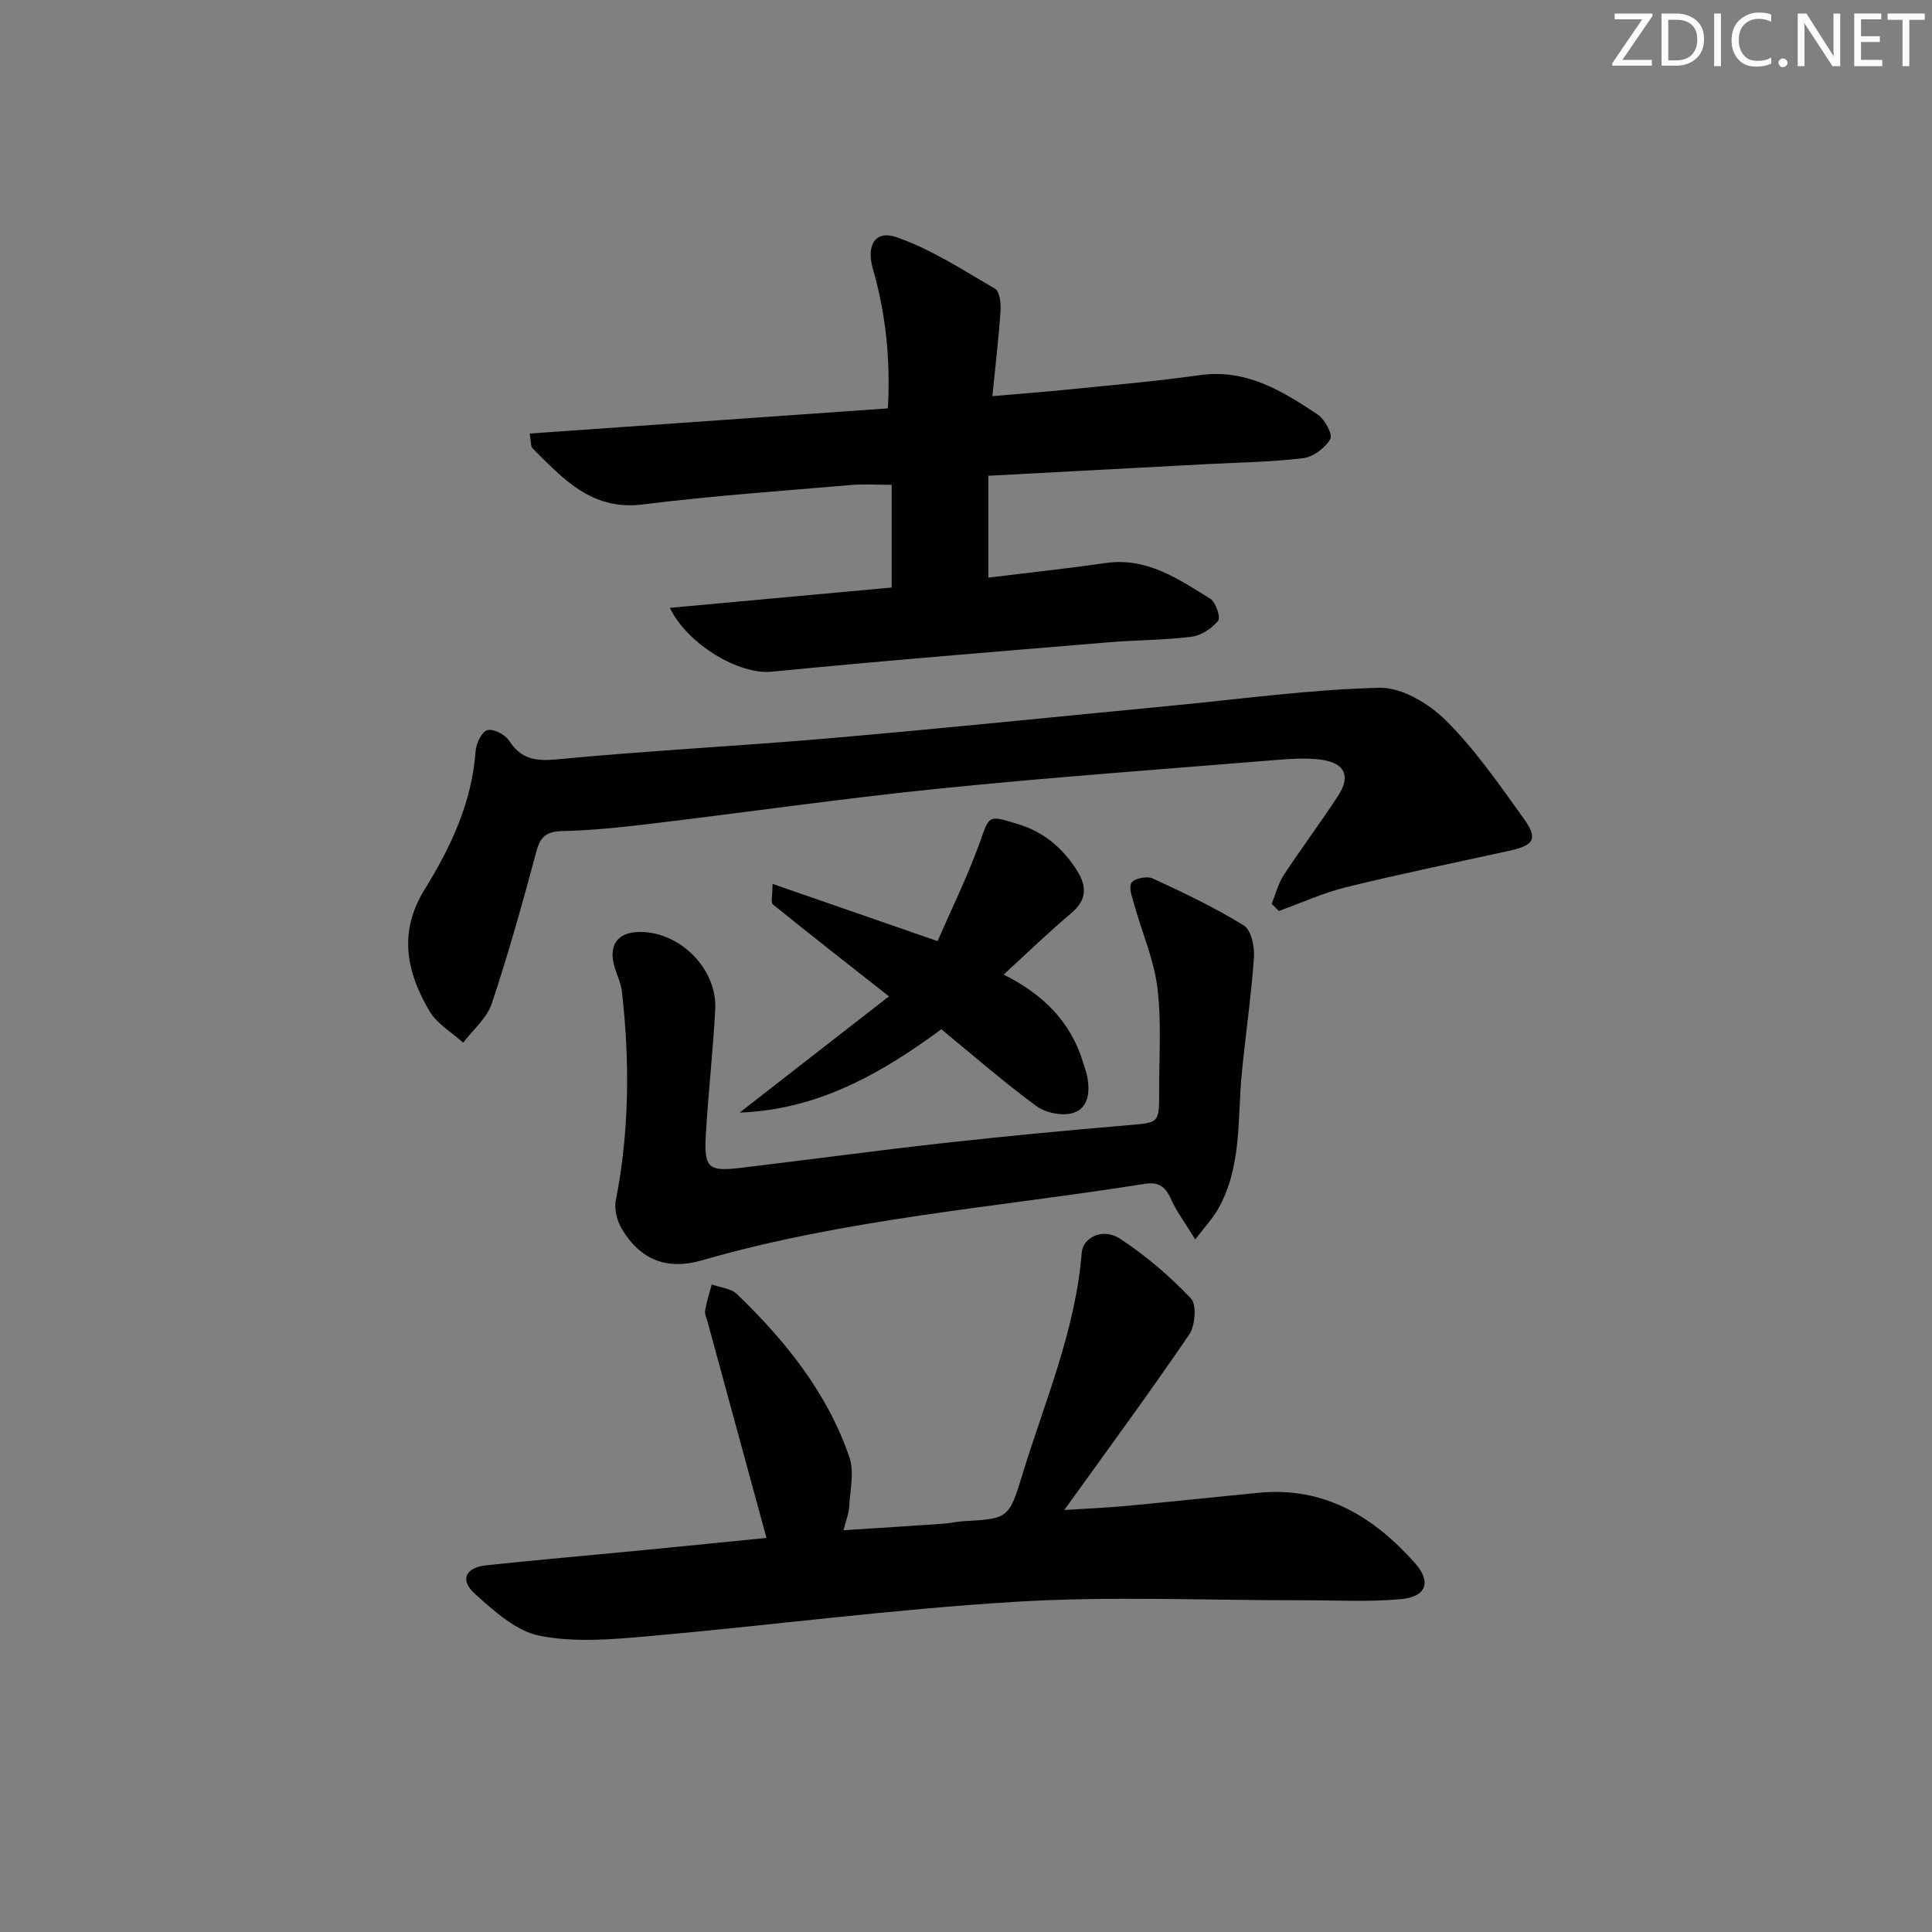 <svg enable-background="new 0 0 400 400" viewBox="0 0 400 400" xmlns="http://www.w3.org/2000/svg"><rect x="0" y="0" width="400" height="400" fill="#808080" stroke="none"/><g fill="#fafbfa"><path d="m342.2 3.2-6.3 9.2h6.1v1.2h-8.2v-.5l6.2-9.1h-5.7v-1.2h7.8v.4z"/><path d="m344 13.7v-10.9h3.1c1.6 0 3 .5 4.1 1.4 1.1 1 1.6 2.2 1.6 3.9s-.5 3-1.6 4-2.5 1.5-4.2 1.5h-3zm1.4-9.6v8.4h1.6c1.4 0 2.5-.4 3.2-1.1.8-.8 1.2-1.8 1.2-3.2s-.4-2.4-1.2-3.1-1.8-1-3.1-1z"/><path d="m356.3 2.8v10.9h-1.4v-10.9z"/><path d="m366.6 13.2c-.8.4-1.8.6-3 .6-1.6 0-2.8-.5-3.7-1.5s-1.4-2.3-1.4-3.9c0-1.7.5-3.2 1.6-4.2s2.4-1.6 4-1.6c1 0 1.9.1 2.6.4v1.5c-.8-.4-1.6-.6-2.6-.6-1.2 0-2.2.4-3 1.2s-1.1 1.9-1.1 3.3c0 1.3.4 2.3 1.1 3.1s1.6 1.1 2.8 1.1c1.1 0 2-.2 2.8-.7v1.3z"/><path d="m368.2 13c0-.3.1-.5.3-.6.2-.2.4-.3.6-.3.3 0 .5.1.7.3s.3.4.3.6-.1.5-.3.6c-.2.2-.4.3-.7.3s-.5-.1-.6-.3c-.2-.2-.3-.4-.3-.6z"/><path d="m381.1 13.7h-1.7l-5.5-8.4c-.2-.2-.3-.5-.4-.7 0 .2.1.8.1 1.5v7.6h-1.4v-10.9h1.8l5.3 8.3c.3.4.4.6.4.8 0-.3-.1-.8-.1-1.6v-7.5h1.4v10.9z"/><path d="m389.7 13.7h-5.8v-10.9h5.6v1.2h-4.2v3.5h3.9v1.2h-3.9v3.7h4.4z"/><path d="m398.4 4.1h-3.1v9.6h-1.4v-9.6h-3.1v-1.3h7.7v1.3z"/></g><path d="m158.69 318.41c-4.16-15.27-8.17-29.98-12.18-44.69-.22-.8-.64-1.65-.52-2.41.31-1.82.89-3.59 1.37-5.38 1.76.64 3.98.81 5.22 2 10.04 9.67 18.7 20.42 23.28 33.77 1.04 3.04.15 6.78-.04 10.19-.08 1.44-.66 2.85-1.18 4.93 7.27-.47 14.01-.89 20.75-1.36 1.32-.09 2.63-.43 3.95-.5 9.34-.54 9.52-.47 12.3-9.56 4.64-15.18 11.03-29.9 12.31-46 .26-3.27 4.41-5.24 7.92-2.95 5.34 3.49 10.3 7.75 14.7 12.38 1.23 1.29.89 5.65-.36 7.48-8.22 12.07-16.89 23.83-25.86 36.32 4.7-.3 8.86-.47 13-.86 9.1-.85 18.18-1.83 27.28-2.71 13.52-1.31 23.79 4.96 32.31 14.54 3.5 3.94 2.34 7-2.84 7.48-6.73.62-13.56.23-20.34.24-19.82.03-39.7-.89-59.45.31-25.51 1.54-50.92 4.91-76.39 7.16-7.38.65-15.07 1.3-22.21-.13-4.89-.98-9.45-5.13-13.41-8.7-3.15-2.84-1.93-5.43 2.35-5.88 10.9-1.16 21.83-2.1 32.74-3.16 8.56-.83 17.13-1.7 25.3-2.51z" fill="#010104"/><path d="m138.69 125.85c15.65-1.43 30.64-2.81 45.92-4.21 0-7.16 0-14.07 0-21.26-2.8 0-5.57-.2-8.31.03-14.41 1.24-28.85 2.23-43.19 4.03-10.6 1.33-16.51-5.3-22.86-11.63-.38-.38-.27-1.24-.6-3.05 24.79-1.74 49.32-3.46 74.18-5.21.55-10.08-.42-19.57-3.11-28.88-1.4-4.87.43-8.13 4.97-6.54 7.16 2.51 13.73 6.8 20.35 10.67.96.56 1.21 3.03 1.11 4.57-.38 5.62-1.05 11.23-1.69 17.65 5.46-.48 10.83-.88 16.17-1.42 8.93-.91 17.88-1.67 26.76-2.93 9.6-1.36 17.07 3.25 24.42 8.15 1.47.98 3.16 4.14 2.62 5.07-1.06 1.83-3.49 3.7-5.56 3.96-6.42.8-12.93.87-19.41 1.21-15.09.81-30.19 1.61-45.84 2.44v21.09c8.02-.99 16.21-1.87 24.36-3.03 8.49-1.2 14.99 3.32 21.58 7.39 1.15.71 2.21 3.89 1.65 4.57-1.29 1.59-3.52 3.06-5.52 3.31-5.76.72-11.61.68-17.41 1.17-23.18 1.94-46.36 3.79-69.51 6.07-6.71.67-17.42-5.62-21.08-13.22z" fill="#010104"/><path d="m263.29 187.12c.81-1.99 1.34-4.17 2.49-5.93 3.64-5.56 7.64-10.88 11.27-16.45 2.65-4.06 1.39-6.8-3.56-7.46-3.26-.43-6.65-.15-9.96.12-23 1.88-46.03 3.53-68.99 5.86-19.97 2.03-39.86 4.9-59.8 7.29-6.09.73-12.21 1.37-18.33 1.52-3.27.08-4.53 1.11-5.37 4.24-2.82 10.56-5.76 21.09-9.22 31.45-1.01 3.03-3.89 5.43-5.92 8.12-2.36-2.14-5.39-3.88-6.95-6.49-4.8-8.09-6.53-16.38-1.02-25.27 5.42-8.75 9.79-18.04 10.54-28.64.11-1.57 1.27-3.96 2.44-4.31 1.22-.36 3.65.89 4.47 2.15 2.53 3.89 5.51 4.32 10.03 3.89 18.85-1.81 37.79-2.75 56.66-4.39 23.5-2.04 46.97-4.46 70.45-6.71 14.37-1.37 28.73-3.38 43.13-3.71 4.6-.1 10.26 3.32 13.76 6.81 6.07 6.05 11.03 13.27 16.07 20.27 2.99 4.16 2.14 5.53-2.89 6.64-11.31 2.48-22.67 4.81-33.91 7.57-4.75 1.17-9.27 3.26-13.9 4.92-.49-.5-.99-1-1.49-1.49z" fill="#010104"/><path d="m247.46 256.61c-2.08-3.41-3.88-5.8-5.07-8.45-1.14-2.56-2.63-3.5-5.37-3.06-30.62 4.88-61.69 7.16-91.65 15.83-7.17 2.08-12.69.02-16.59-6.43-1.01-1.68-1.65-4.13-1.28-6 2.82-14.34 2.89-28.73 1.27-43.18-.2-1.78-1.06-3.47-1.56-5.22-1.29-4.51.71-7.17 5.37-7.15 8.32.03 15.94 7.73 15.5 16.05-.46 8.63-1.43 17.22-1.94 25.85-.41 6.94.48 7.75 7.15 6.95 14.02-1.67 28.02-3.58 42.05-5.14 12.71-1.42 25.44-2.61 38.18-3.7 6.45-.55 6.49-.35 6.47-7-.03-7.16.51-14.4-.36-21.46-.72-5.81-3.17-11.4-4.77-17.12-.43-1.53-1.23-3.59-.59-4.61.57-.91 3.23-1.44 4.39-.9 6.42 2.97 12.85 6.03 18.85 9.73 1.53.94 2.26 4.39 2.11 6.61-.57 8.07-1.76 16.1-2.53 24.16-.92 9.52.06 19.38-5.01 28.13-1.11 1.9-2.66 3.55-4.62 6.11z" fill="#010104"/><path d="m184.05 206.29c-8.56-6.74-16.36-12.83-24.04-19.05-.47-.38-.06-1.85-.06-4.24 11.38 3.94 22.17 7.69 34.17 11.85 2.88-6.65 6.15-13.29 8.65-20.2 2.15-5.96 1.71-5.94 7.99-4.03 5.41 1.64 9.3 5 12.23 9.63 2.01 3.18 2.11 6.03-1.16 8.78-4.69 3.94-9.09 8.22-14.03 12.74 8.03 4.03 13.88 9.68 16.43 18.17.28.95.66 1.87.85 2.84.62 3.17.34 6.63-2.9 7.64-2.22.69-5.68 0-7.6-1.41-6.69-4.91-12.96-10.4-19.69-15.91-12.44 9.17-25.6 16.67-41.75 17.25 10.26-8.01 20.53-15.99 30.91-24.06z" fill="#010104"/></svg>